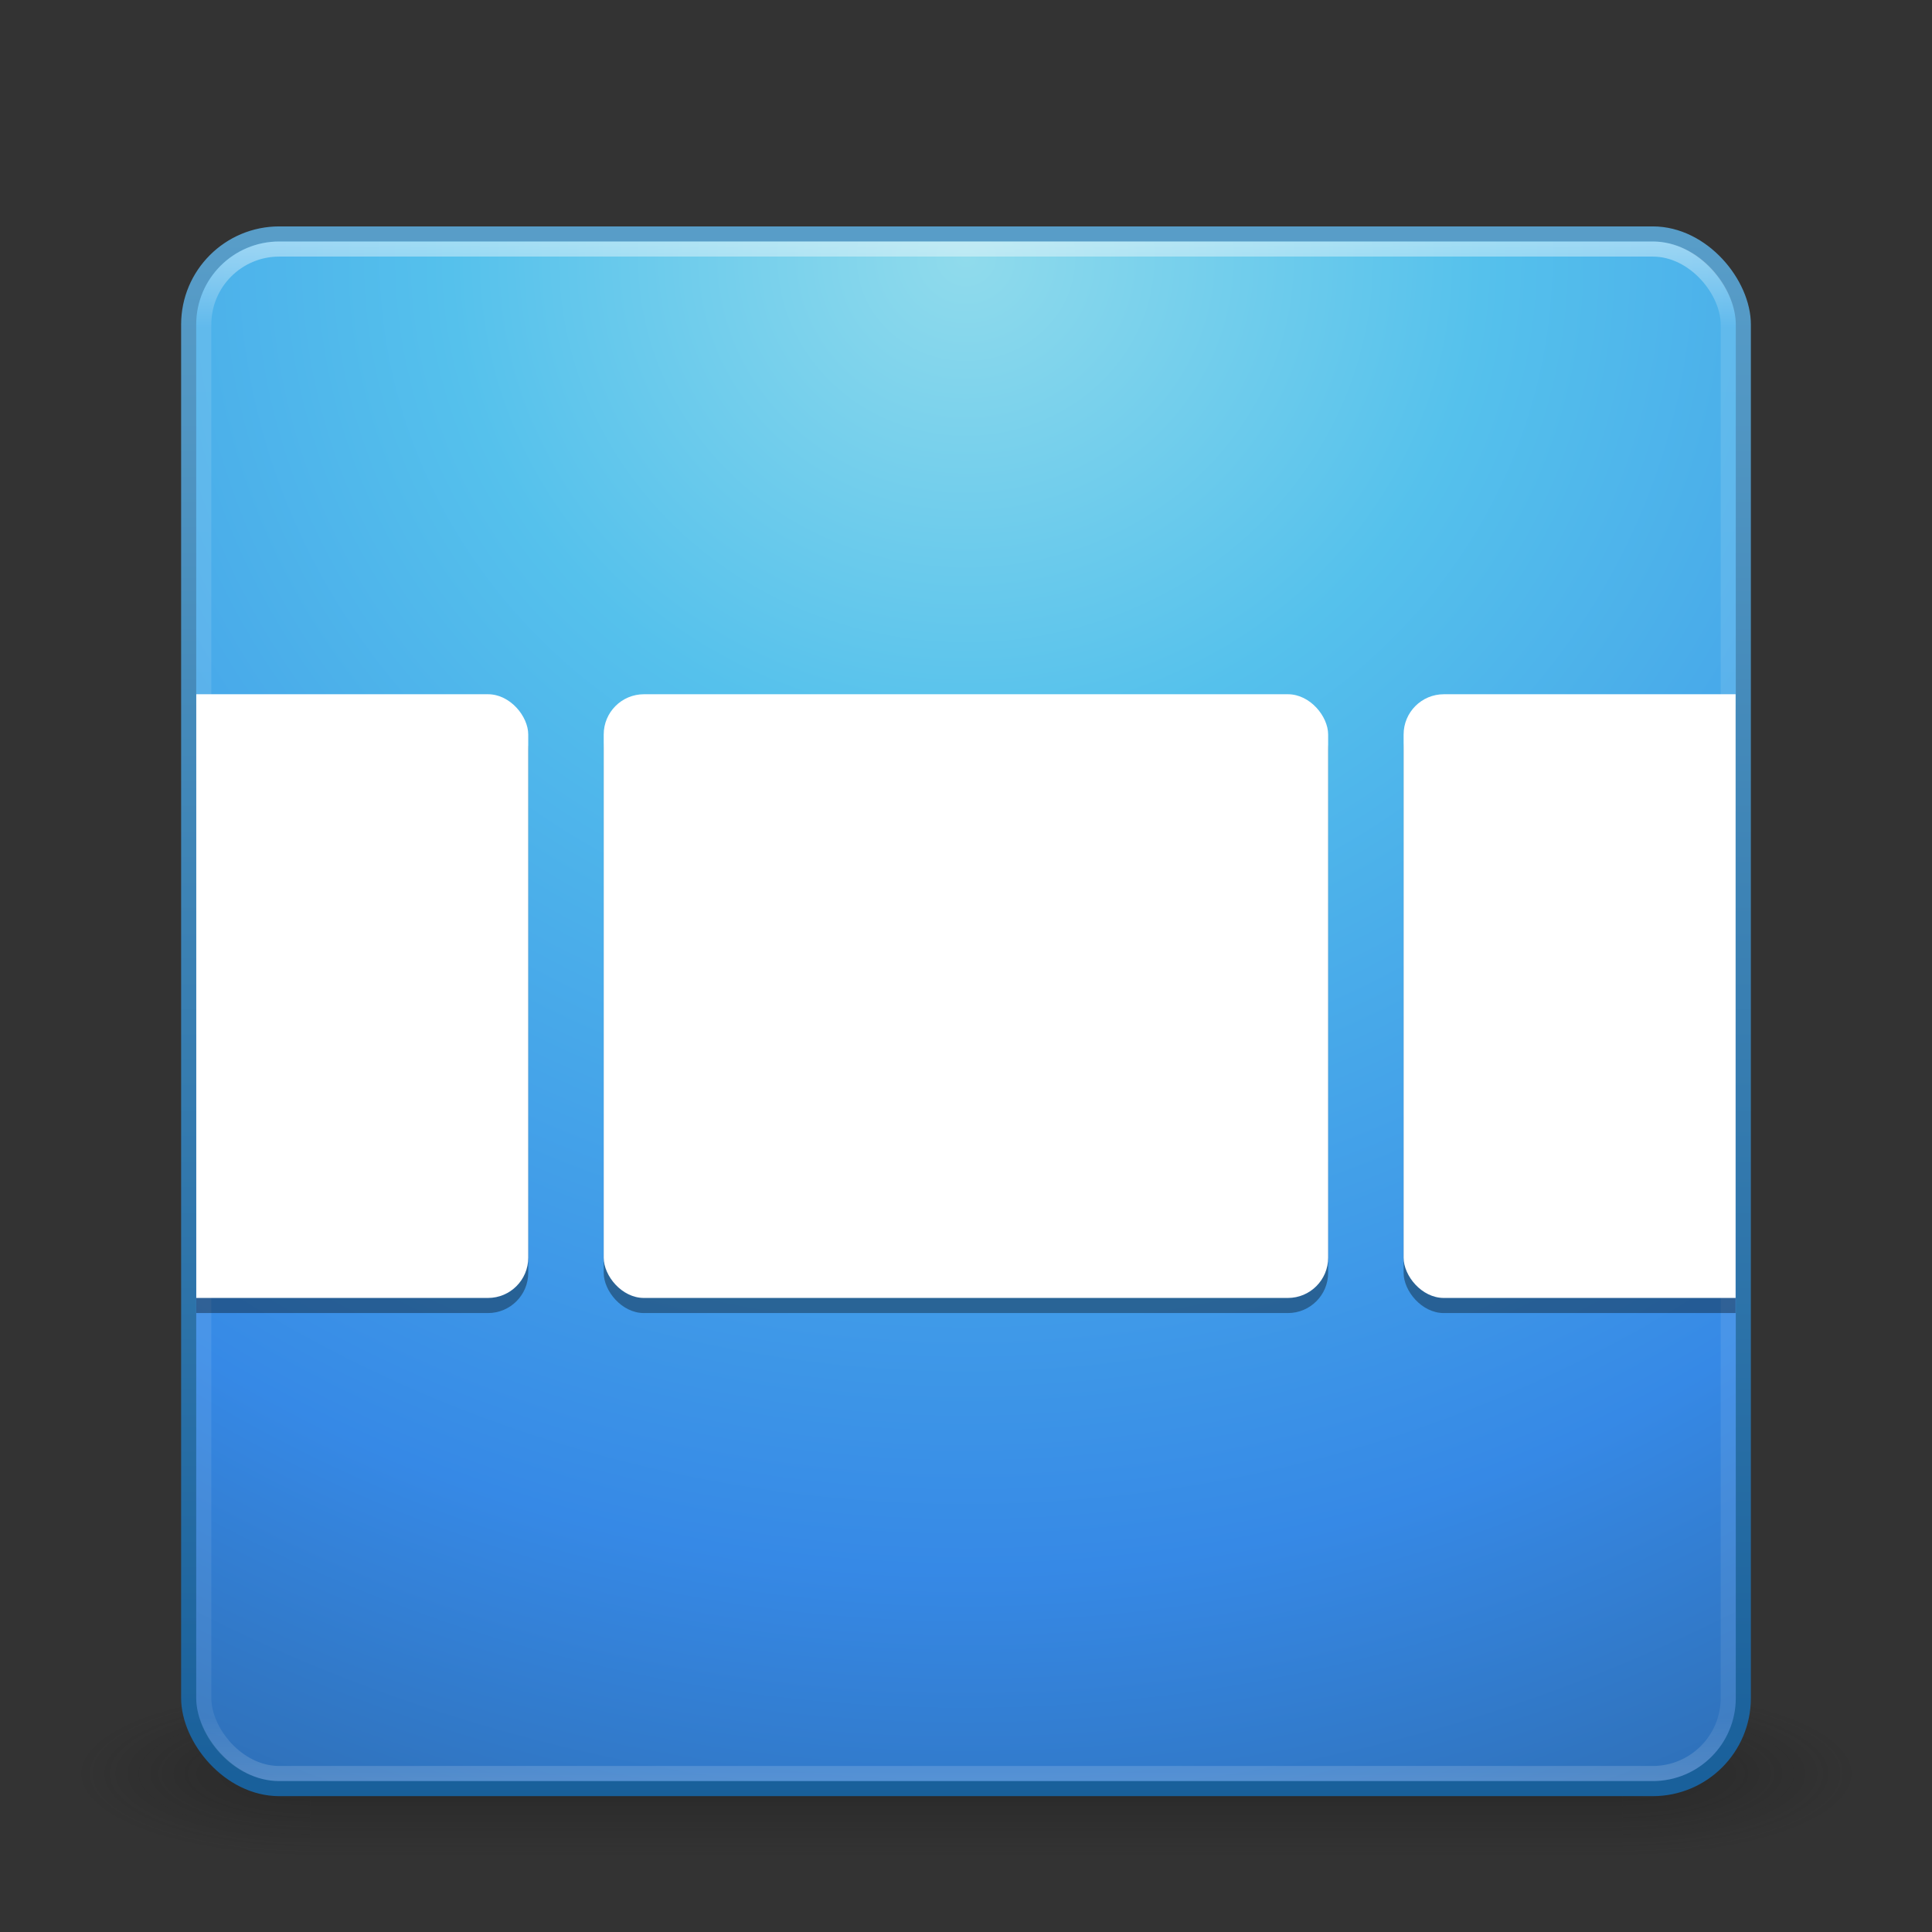 <?xml version="1.0" encoding="UTF-8" standalone="no"?>
<!-- Created with Inkscape (http://www.inkscape.org/) -->

<svg
   xmlns:dc="http://purl.org/dc/elements/1.1/"
   xmlns:cc="http://creativecommons.org/ns#"
   xmlns:rdf="http://www.w3.org/1999/02/22-rdf-syntax-ns#"
   xmlns:svg="http://www.w3.org/2000/svg"
   xmlns="http://www.w3.org/2000/svg"
   xmlns:xlink="http://www.w3.org/1999/xlink"
   version="1.1"
   width="128"
   height="128"
   id="svg4207">
  <rect width="100%" height="100%" fill="#333333" stroke="none"/>
  <defs
     id="defs4209">
    <linearGradient
       id="linearGradient3924">
      <stop
         id="stop3926"
         style="stop-color:#ffffff;stop-opacity:1"
         offset="0" />
      <stop
         id="stop3928"
         style="stop-color:#ffffff;stop-opacity:0.235"
         offset="0.063" />
      <stop
         id="stop3930"
         style="stop-color:#ffffff;stop-opacity:0.157"
         offset="0.951" />
      <stop
         id="stop3932"
         style="stop-color:#ffffff;stop-opacity:0.392"
         offset="1" />
    </linearGradient>
    <linearGradient
       id="linearGradient2867-449-88-871-390-598-476-591-434-148-57-177">
      <stop
         id="stop3750"
         style="stop-color:#90dbec;stop-opacity:1"
         offset="0" />
      <stop
         id="stop3752"
         style="stop-color:#55c1ec;stop-opacity:1"
         offset="0.262" />
      <stop
         id="stop3754"
         style="stop-color:#3689e6;stop-opacity:1"
         offset="0.705" />
      <stop
         id="stop3756"
         style="stop-color:#2b63a0;stop-opacity:1"
         offset="1" />
    </linearGradient>
    <linearGradient
       id="linearGradient3707-319-631-407-324">
      <stop
         id="stop3760"
         style="stop-color:#185f9a;stop-opacity:1"
         offset="0" />
      <stop
         id="stop3762"
         style="stop-color:#599ec9;stop-opacity:1"
         offset="1" />
    </linearGradient>
    <radialGradient
       cx="4.993"
       cy="43.5"
       r="2.5"
       fx="4.993"
       fy="43.5"
       id="radialGradient3190"
       xlink:href="#linearGradient3688-166-749"
       gradientUnits="userSpaceOnUse"
       gradientTransform="matrix(2.004,0,0,1.4,27.988,-17.4)" />
    <linearGradient
       id="linearGradient3688-166-749">
      <stop
         id="stop2883"
         style="stop-color:#181818;stop-opacity:1"
         offset="0" />
      <stop
         id="stop2885"
         style="stop-color:#181818;stop-opacity:0"
         offset="1" />
    </linearGradient>
    <radialGradient
       cx="4.993"
       cy="43.5"
       r="2.5"
       fx="4.993"
       fy="43.5"
       id="radialGradient3192"
       xlink:href="#linearGradient3688-464-309"
       gradientUnits="userSpaceOnUse"
       gradientTransform="matrix(2.004,0,0,1.4,-20.012,-104.4)" />
    <linearGradient
       id="linearGradient3688-464-309">
      <stop
         id="stop2889"
         style="stop-color:#181818;stop-opacity:1"
         offset="0" />
      <stop
         id="stop2891"
         style="stop-color:#181818;stop-opacity:0"
         offset="1" />
    </linearGradient>
    <linearGradient
       x1="25.058"
       y1="47.028"
       x2="25.058"
       y2="39.999"
       id="linearGradient3194"
       xlink:href="#linearGradient3702-501-757"
       gradientUnits="userSpaceOnUse" />
    <linearGradient
       id="linearGradient3702-501-757">
      <stop
         id="stop2895"
         style="stop-color:#181818;stop-opacity:0"
         offset="0" />
      <stop
         id="stop2897"
         style="stop-color:#181818;stop-opacity:1"
         offset="0.5" />
      <stop
         id="stop2899"
         style="stop-color:#181818;stop-opacity:0"
         offset="1" />
    </linearGradient>
    <clipPath
       id="clipPath3065">
      <rect
         width="38"
         height="20"
         x="5"
         y="14"
         id="rect3067"
         style="fill:#000000;fill-opacity:1;stroke:#4d4d4d;stroke-width:0;stroke-miterlimit:4;stroke-dasharray:none;stroke-dashoffset:0" />
    </clipPath>
    <mask
       id="mask3896">
      <rect
         width="40"
         height="40"
         rx="1"
         ry="1"
         x="4"
         y="5"
         id="rect3898"
         style="fill:#ffffff;fill-opacity:1;stroke:#000000;stroke-width:0;stroke-miterlimit:4;stroke-dasharray:none;stroke-dashoffset:0;display:inline" />
    </mask>
    <linearGradient
       x1="24"
       y1="5"
       x2="24"
       y2="43"
       id="linearGradient13128"
       xlink:href="#linearGradient3924"
       gradientUnits="userSpaceOnUse"
       gradientTransform="matrix(2.73,0,0,2.73,-1.514,1.487)" />
    <radialGradient
       cx="7.496"
       cy="8.45"
       r="20"
       fx="7.496"
       fy="8.45"
       id="radialGradient13134"
       xlink:href="#linearGradient2867-449-88-871-390-598-476-591-434-148-57-177"
       gradientUnits="userSpaceOnUse"
       gradientTransform="matrix(5.1311087e-8,6.172,-6.529,-1.1371274e-7,119.171,-29.225)" />
    <linearGradient
       x1="24"
       y1="44"
       x2="24"
       y2="3.899"
       id="linearGradient13136"
       xlink:href="#linearGradient3707-319-631-407-324"
       gradientUnits="userSpaceOnUse"
       gradientTransform="matrix(2.641,0,0,2.641,0.615,3.615)" />
  </defs>
  <g
     transform="matrix(2.95,0,0,1.222,-6.8,65.556)"
     id="g2036"
     style="display:inline">
    <g
       transform="matrix(1.053,0,0,1.286,-1.263,-13.429)"
       id="g3712"
       style="opacity:0.4">
      <rect
         width="5"
         height="7"
         x="38"
         y="40"
         id="rect2801"
         style="fill:url(#radialGradient3190);fill-opacity:1;stroke:none" />
      <rect
         width="5"
         height="7"
         x="-10"
         y="-47"
         transform="scale(-1,-1)"
         id="rect3696"
         style="fill:url(#radialGradient3192);fill-opacity:1;stroke:none" />
      <rect
         width="28"
         height="7"
         x="10"
         y="40"
         id="rect3700"
         style="fill:url(#linearGradient3194);fill-opacity:1;stroke:none" />
    </g>
  </g>
  <rect
     width="103"
     height="103"
     rx="6"
     ry="6"
     x="12.5"
     y="15.5"
     id="rect5505-21"
     style="color:#000000;fill:url(#radialGradient13134);fill-opacity:1;fill-rule:nonzero;stroke:url(#linearGradient13136);stroke-width:1;stroke-linecap:round;stroke-linejoin:round;stroke-miterlimit:4;stroke-opacity:1;stroke-dasharray:none;stroke-dashoffset:0;marker:none;visibility:visible;display:inline;overflow:visible;enable-background:accumulate" />
  <rect
     width="101"
     height="101"
     rx="5"
     ry="5"
     x="13.5"
     y="16.5"
     id="rect6741-7"
     style="opacity:0.5;fill:none;stroke:url(#linearGradient13128);stroke-width:1;stroke-linecap:round;stroke-linejoin:round;stroke-miterlimit:4;stroke-opacity:1;stroke-dasharray:none;stroke-dashoffset:0" />
  <g
     transform="matrix(2.684,0,0,2.684,-0.421,2.579)"
     clip-path="url(#clipPath3065)"
     id="layer4"
     style="display:inline">
    <g
       mask="url(#mask3896)"
       id="g3879">
      <rect
         width="17.882"
         height="14.902"
         rx="0.993"
         ry="0.993"
         x="15.059"
         y="16.549"
         id="rect3787"
         style="fill:#000000;fill-opacity:0.353;stroke:#000000;stroke-width:0;stroke-miterlimit:4;stroke-dasharray:none;stroke-dashoffset:0" />
      <rect
         width="17.882"
         height="14.902"
         rx="0.993"
         ry="0.993"
         x="-4.686"
         y="16.549"
         id="rect3787-1"
         style="fill:#000000;fill-opacity:0.353;stroke:#000000;stroke-width:0;stroke-miterlimit:4;stroke-dasharray:none;stroke-dashoffset:0" />
      <rect
         width="17.882"
         height="14.902"
         rx="0.993"
         ry="0.993"
         x="34.804"
         y="16.549"
         id="rect3787-9"
         style="fill:#000000;fill-opacity:0.353;stroke:#000000;stroke-width:0;stroke-miterlimit:4;stroke-dasharray:none;stroke-dashoffset:0" />
      <rect
         width="17.882"
         height="14.902"
         rx="0.993"
         ry="0.993"
         x="15.059"
         y="16.176"
         id="rect3787-0"
         style="fill:#ffffff;fill-opacity:1;stroke:#000000;stroke-width:0;stroke-miterlimit:4;stroke-dasharray:none;stroke-dashoffset:0" />
      <rect
         width="17.882"
         height="14.902"
         rx="0.993"
         ry="0.993"
         x="-4.686"
         y="16.176"
         id="rect3787-1-4"
         style="fill:#ffffff;fill-opacity:1;stroke:#000000;stroke-width:0;stroke-miterlimit:4;stroke-dasharray:none;stroke-dashoffset:0" />
      <rect
         width="17.882"
         height="14.902"
         rx="0.993"
         ry="0.993"
         x="34.804"
         y="16.176"
         id="rect3787-9-9"
         style="fill:#ffffff;fill-opacity:1;stroke:#000000;stroke-width:0;stroke-miterlimit:4;stroke-dasharray:none;stroke-dashoffset:0" />
    </g>
  </g>
</svg>
